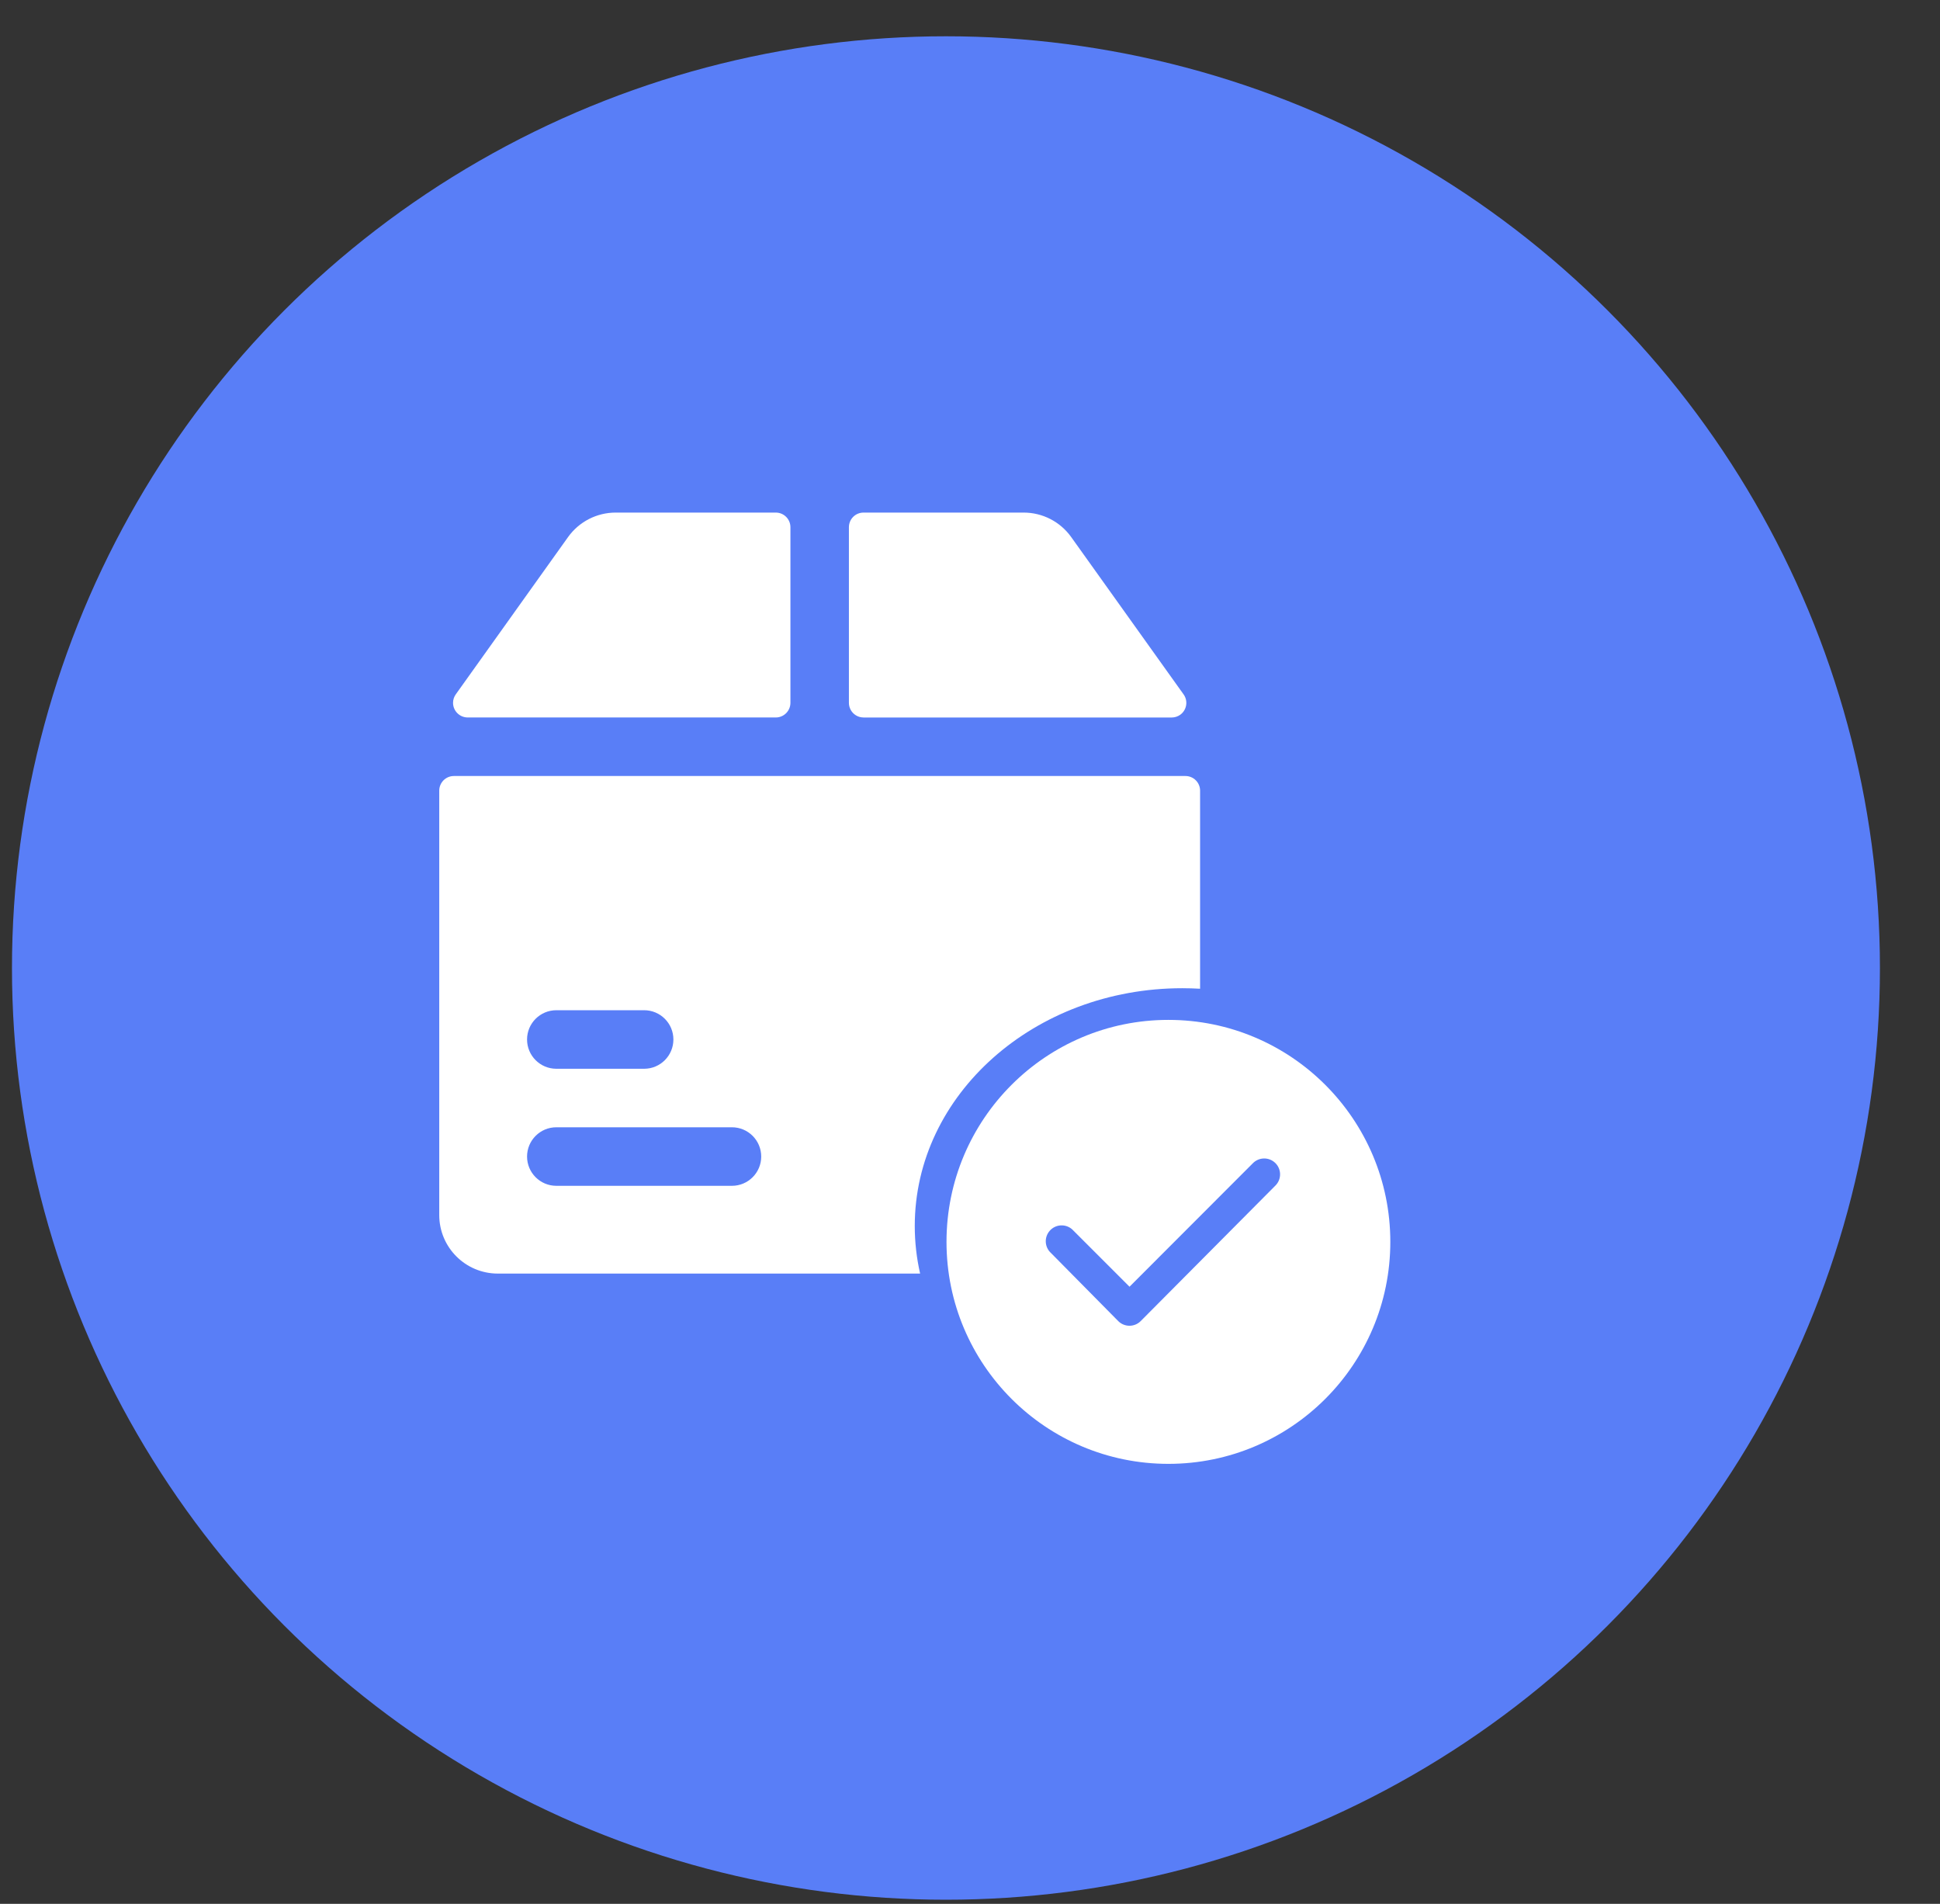 <?xml version="1.0" encoding="UTF-8"?>
<svg width="53px" height="52px" viewBox="0 0 53 52" version="1.1" xmlns="http://www.w3.org/2000/svg" xmlns:xlink="http://www.w3.org/1999/xlink">
    <rect x="0" y="0" width="53" height="52" fill="#333333" stroke="none"/>
    <title>已签收</title>
    <g id="PC端" stroke="none" stroke-width="1" fill="none" fill-rule="evenodd">
        <g id="已签收" transform="translate(0.327, 0.991)">
            <ellipse id="椭圆形" fill="#597EF7" cx="25.516" cy="25.448" rx="25.516" ry="25.448"></ellipse>
            <path d="M34.511,31.396 L30.835,35.093 L30.835,35.093 C30.666,35.261 30.393,35.261 30.224,35.093 L28.389,33.236 L28.389,33.236 C28.21,33.077 28.193,32.803 28.352,32.624 C28.511,32.444 28.785,32.428 28.964,32.586 C28.976,32.597 28.988,32.608 28.998,32.62 L30.531,34.153 L33.896,30.785 L33.896,30.785 C34.061,30.612 34.335,30.604 34.509,30.769 C34.683,30.934 34.69,31.209 34.525,31.382 C34.521,31.387 34.516,31.391 34.511,31.396 M31.593,26.865 L31.593,26.865 C28.245,26.865 25.531,29.58 25.531,32.928 C25.531,36.276 28.245,38.991 31.593,38.991 L31.593,38.991 C34.942,38.991 37.656,36.276 37.656,32.928 C37.656,29.58 34.942,26.865 31.593,26.865" id="形状" fill="#FFFFFF" fill-rule="nonzero"></path>
            <path d="M24.81,33.794 L13.273,33.794 L13.273,33.794 C12.389,33.794 11.673,33.078 11.673,32.195 C11.673,32.195 11.673,32.195 11.673,32.195 L11.673,20.604 C11.673,20.383 11.852,20.204 12.073,20.204 L32.059,20.204 C32.28,20.204 32.459,20.383 32.459,20.604 L32.459,26.014 C32.296,26.005 32.134,26 31.972,26 C27.936,26 24.664,28.906 24.664,32.495 C24.664,32.94 24.715,33.375 24.81,33.794 L24.81,33.794 Z M23.264,18.605 L23.264,18.605 C23.044,18.605 22.865,18.426 22.865,18.205 C22.865,18.205 22.865,18.205 22.865,18.205 L22.865,13.408 C22.865,13.187 23.044,13.009 23.264,13.009 L27.639,13.009 C28.156,13.009 28.639,13.259 28.938,13.678 L32.007,17.973 L32.007,17.973 C32.137,18.152 32.096,18.401 31.917,18.531 C31.849,18.58 31.767,18.606 31.683,18.606 L23.264,18.606 L23.264,18.605 Z M12.449,18.605 L12.449,18.605 C12.229,18.604 12.05,18.425 12.05,18.205 C12.05,18.122 12.076,18.041 12.125,17.973 L15.192,13.678 L15.192,13.678 C15.492,13.258 15.977,13.009 16.493,13.009 L20.868,13.009 C21.087,13.009 21.267,13.187 21.267,13.408 L21.267,18.205 C21.267,18.426 21.088,18.605 20.868,18.605 L12.449,18.605 L12.449,18.605 Z M14.872,26.601 L14.872,26.601 C14.43,26.601 14.072,26.959 14.072,27.4 C14.072,27.842 14.43,28.2 14.872,28.2 L17.271,28.2 L17.271,28.2 C17.712,28.2 18.07,27.842 18.07,27.4 C18.07,26.959 17.712,26.601 17.271,26.601 L14.872,26.601 L14.872,26.601 Z M19.669,31.397 L19.669,31.397 C20.111,31.397 20.469,31.039 20.469,30.598 C20.469,30.156 20.111,29.798 19.669,29.798 L14.872,29.798 L14.872,29.798 C14.43,29.798 14.072,30.156 14.072,30.598 C14.072,31.039 14.43,31.397 14.872,31.397 L19.669,31.397 L19.669,31.397 Z" id="形状" fill="#FFFFFF" fill-rule="nonzero"></path>
        </g>
    </g>
</svg>